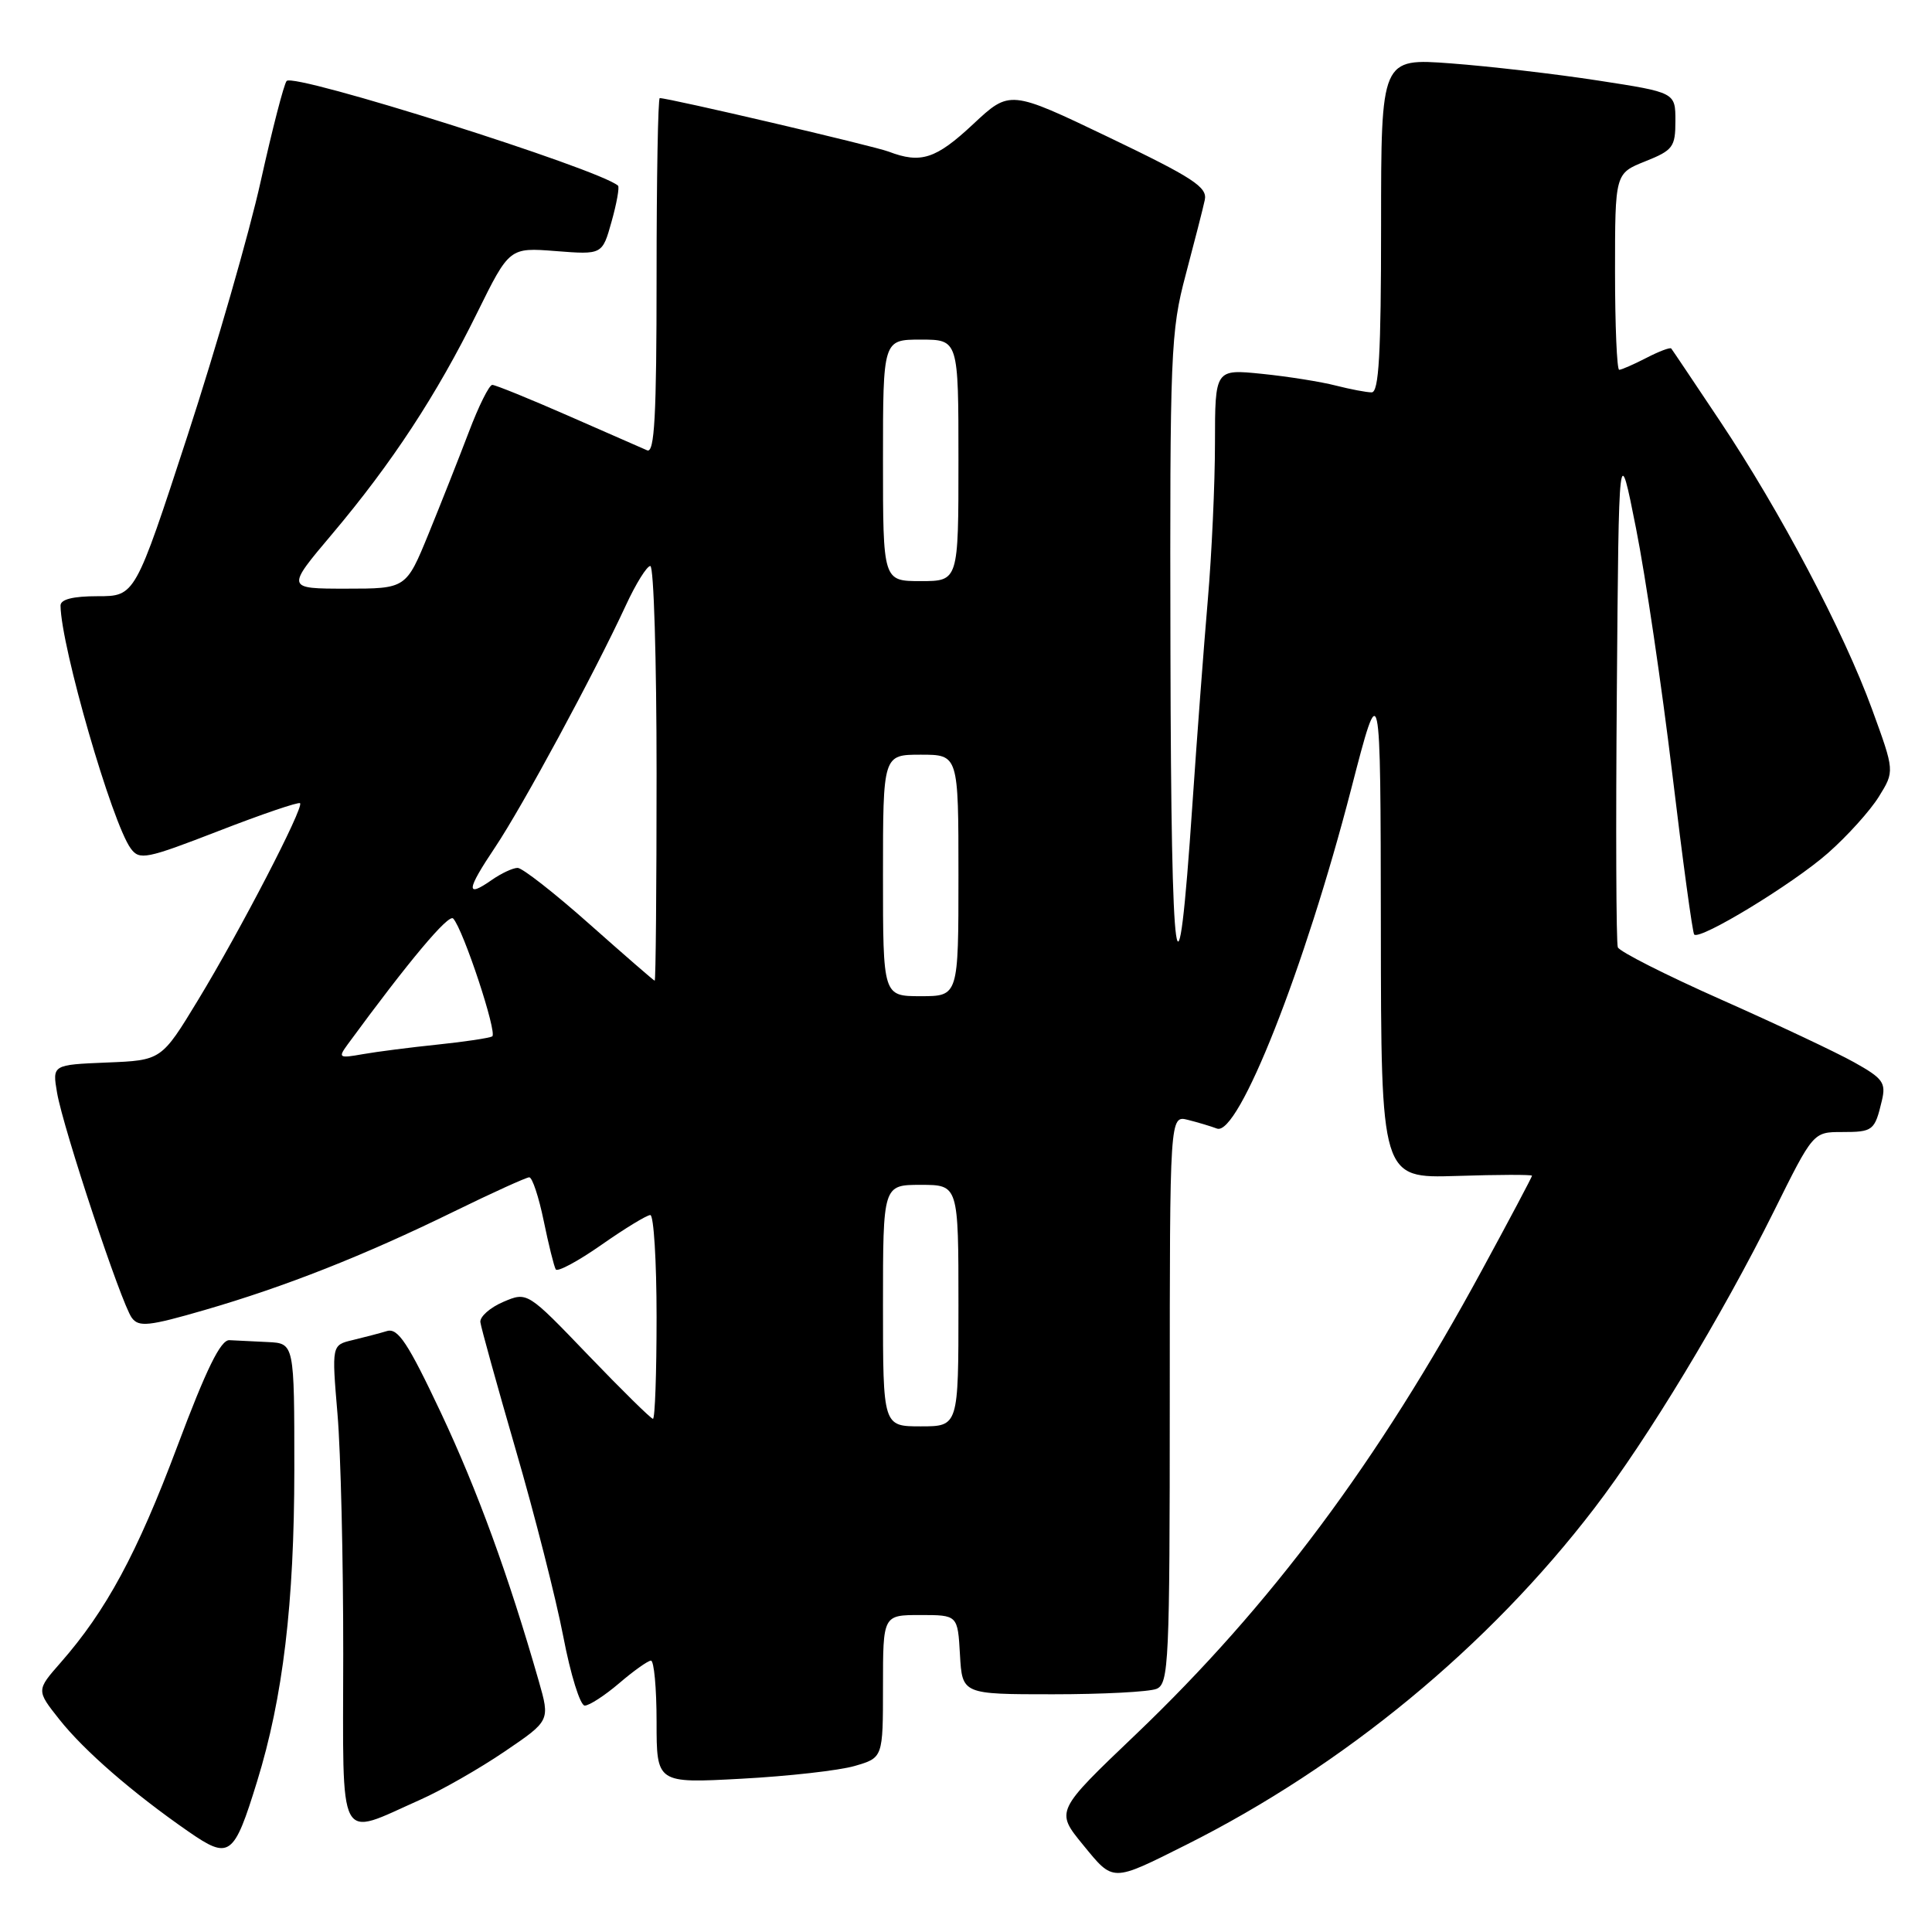 <?xml version="1.0" encoding="UTF-8" standalone="no"?>
<!DOCTYPE svg PUBLIC "-//W3C//DTD SVG 1.1//EN" "http://www.w3.org/Graphics/SVG/1.1/DTD/svg11.dtd" >
<svg xmlns="http://www.w3.org/2000/svg" xmlns:xlink="http://www.w3.org/1999/xlink" version="1.1" viewBox="0 0 256 256">
 <g >
 <path fill="currentColor"
d=" M 157.19 244.44 C 178.06 233.98 197.23 218.18 211.26 199.85 C 218.34 190.61 228.14 174.40 235.05 160.50 C 240.26 150.00 240.26 150.00 244.07 150.00 C 248.19 150.00 248.41 149.83 249.36 145.83 C 249.92 143.47 249.50 142.89 245.70 140.77 C 243.33 139.44 235.40 135.71 228.08 132.46 C 220.76 129.21 214.59 126.09 214.37 125.52 C 214.15 124.95 214.09 109.64 214.24 91.49 C 214.50 58.50 214.50 58.50 216.78 70.00 C 218.04 76.33 220.19 90.93 221.58 102.46 C 222.96 113.99 224.27 123.60 224.49 123.83 C 225.27 124.61 237.58 117.12 242.20 113.05 C 244.77 110.79 247.81 107.42 248.96 105.56 C 251.05 102.19 251.05 102.19 248.06 93.99 C 244.29 83.66 235.91 67.78 227.89 55.77 C 224.49 50.67 221.59 46.35 221.45 46.18 C 221.30 46.00 219.82 46.56 218.14 47.43 C 216.47 48.29 214.85 49.00 214.55 49.00 C 214.25 49.00 214.00 43.15 214.00 35.99 C 214.00 22.98 214.00 22.98 218.00 21.38 C 221.68 19.91 222.00 19.48 222.00 16.02 C 222.00 12.25 222.00 12.25 211.75 10.67 C 206.11 9.80 197.34 8.78 192.25 8.40 C 183.00 7.71 183.00 7.71 183.00 29.86 C 183.00 46.91 182.71 52.00 181.75 51.99 C 181.06 51.99 178.93 51.58 177.00 51.09 C 175.07 50.59 170.69 49.89 167.25 49.54 C 161.00 48.90 161.00 48.90 160.99 58.70 C 160.99 64.09 160.56 73.45 160.04 79.50 C 159.52 85.55 158.60 97.74 158.00 106.59 C 156.02 135.94 155.18 130.11 155.09 86.41 C 155.00 46.63 155.12 43.89 157.11 36.41 C 158.26 32.06 159.41 27.60 159.64 26.50 C 160.01 24.80 158.11 23.56 146.94 18.20 C 133.81 11.91 133.81 11.91 128.95 16.45 C 124.01 21.07 122.02 21.72 117.75 20.09 C 115.74 19.33 88.67 13.00 87.42 13.00 C 87.19 13.00 87.00 23.62 87.00 36.61 C 87.00 55.12 86.73 60.10 85.75 59.67 C 85.06 59.37 80.33 57.30 75.23 55.06 C 70.14 52.83 65.64 51.00 65.23 51.00 C 64.82 51.00 63.42 53.81 62.12 57.25 C 60.81 60.69 58.41 66.76 56.78 70.75 C 53.81 78.00 53.81 78.00 45.86 78.00 C 37.90 78.00 37.90 78.00 44.02 70.75 C 51.94 61.36 57.89 52.28 63.21 41.48 C 67.50 32.79 67.50 32.79 73.65 33.27 C 79.81 33.75 79.81 33.75 81.04 29.35 C 81.72 26.93 82.10 24.79 81.89 24.60 C 79.32 22.37 38.94 9.61 37.98 10.73 C 37.62 11.15 36.08 17.12 34.55 24.00 C 33.03 30.88 28.65 46.06 24.84 57.75 C 17.90 79.00 17.90 79.00 12.95 79.00 C 9.65 79.00 8.01 79.42 8.02 80.25 C 8.09 85.70 14.84 109.03 17.32 112.42 C 18.48 114.01 19.34 113.84 28.99 110.10 C 34.71 107.88 39.56 106.23 39.76 106.43 C 40.30 106.97 31.82 123.33 26.25 132.50 C 21.39 140.50 21.39 140.50 14.16 140.79 C 6.93 141.09 6.93 141.09 7.56 144.79 C 8.38 149.56 16.06 172.70 17.46 174.61 C 18.38 175.87 19.69 175.74 27.13 173.58 C 37.84 170.47 48.21 166.38 60.16 160.53 C 65.25 158.04 69.74 156.00 70.13 156.00 C 70.53 156.00 71.39 158.59 72.04 161.75 C 72.69 164.91 73.41 167.81 73.64 168.20 C 73.87 168.58 76.59 167.12 79.69 164.95 C 82.79 162.78 85.71 161.00 86.17 161.00 C 86.62 161.00 87.00 167.07 87.00 174.50 C 87.00 181.93 86.79 188.00 86.52 188.00 C 86.26 188.00 82.41 184.21 77.96 179.58 C 69.87 171.15 69.87 171.15 66.68 172.51 C 64.93 173.26 63.57 174.47 63.65 175.19 C 63.74 175.91 65.85 183.52 68.34 192.11 C 70.84 200.69 73.67 211.83 74.64 216.86 C 75.60 221.89 76.88 226.00 77.48 226.00 C 78.08 226.00 80.13 224.67 82.04 223.04 C 83.94 221.41 85.84 220.06 86.25 220.04 C 86.66 220.02 87.00 223.67 87.00 228.15 C 87.00 236.30 87.00 236.30 98.25 235.69 C 104.44 235.36 111.19 234.60 113.25 234.00 C 117.00 232.91 117.00 232.91 117.00 223.45 C 117.00 214.00 117.00 214.00 121.95 214.00 C 126.90 214.00 126.90 214.00 127.20 219.25 C 127.50 224.50 127.50 224.50 139.50 224.50 C 146.10 224.50 152.29 224.18 153.25 223.78 C 154.87 223.11 155.00 220.33 155.00 185.42 C 155.00 147.78 155.00 147.78 157.41 148.39 C 158.73 148.72 160.46 149.24 161.25 149.54 C 164.08 150.63 172.89 128.33 179.05 104.50 C 182.93 89.50 182.93 89.50 182.97 122.82 C 183.00 156.13 183.00 156.13 193.00 155.82 C 198.50 155.64 203.00 155.63 203.00 155.79 C 203.00 155.95 200.02 161.58 196.37 168.29 C 182.61 193.66 168.36 212.76 150.49 229.83 C 139.85 239.98 139.85 239.98 143.50 244.44 C 147.58 249.42 147.24 249.42 157.19 244.44 Z  M 34.06 236.07 C 37.50 224.94 38.99 212.43 39.00 194.75 C 39.00 178.00 39.00 178.00 35.50 177.83 C 33.58 177.74 31.28 177.63 30.40 177.58 C 29.24 177.52 27.35 181.37 23.49 191.66 C 18.17 205.84 14.07 213.43 8.03 220.31 C 4.81 223.98 4.81 223.98 7.87 227.84 C 11.15 231.98 17.56 237.55 24.94 242.67 C 30.41 246.46 30.98 246.06 34.06 236.07 Z  M 55.67 238.48 C 58.51 237.22 63.55 234.34 66.86 232.09 C 72.89 228.00 72.89 228.00 71.39 222.75 C 67.37 208.73 63.27 197.50 58.41 187.17 C 54.06 177.95 52.73 175.94 51.28 176.37 C 50.30 176.67 48.25 177.20 46.72 177.57 C 43.95 178.23 43.95 178.23 44.72 187.37 C 45.15 192.39 45.49 206.72 45.48 219.21 C 45.46 245.04 44.59 243.40 55.67 238.48 Z  M 117.00 173.00 C 117.00 157.00 117.00 157.00 122.00 157.00 C 127.00 157.00 127.00 157.00 127.00 173.00 C 127.00 189.00 127.00 189.00 122.00 189.00 C 117.00 189.00 117.00 189.00 117.00 173.00 Z  M 46.09 138.36 C 54.13 127.39 59.44 121.05 60.05 121.71 C 61.39 123.15 65.94 136.92 65.22 137.33 C 64.82 137.55 61.58 138.04 58.00 138.41 C 54.42 138.78 49.97 139.35 48.09 139.68 C 44.88 140.25 44.77 140.17 46.09 138.36 Z  M 117.00 116.00 C 117.00 100.00 117.00 100.00 122.00 100.00 C 127.00 100.00 127.00 100.00 127.00 116.00 C 127.00 132.00 127.00 132.00 122.00 132.00 C 117.00 132.00 117.00 132.00 117.00 116.00 Z  M 78.11 122.45 C 73.50 118.35 69.21 115.00 68.59 115.00 C 67.96 115.00 66.42 115.72 65.16 116.60 C 61.67 119.04 61.79 117.96 65.61 112.26 C 69.23 106.85 78.73 89.28 82.92 80.23 C 84.25 77.35 85.71 75.00 86.17 75.00 C 86.63 75.00 87.00 87.38 87.00 102.50 C 87.00 117.62 86.89 129.98 86.75 129.95 C 86.61 129.92 82.73 126.55 78.11 122.45 Z  M 117.00 61.00 C 117.00 45.00 117.00 45.00 122.00 45.00 C 127.00 45.00 127.00 45.00 127.00 61.00 C 127.00 77.00 127.00 77.00 122.00 77.00 C 117.00 77.00 117.00 77.00 117.00 61.00 Z "/>
</g>
</svg>